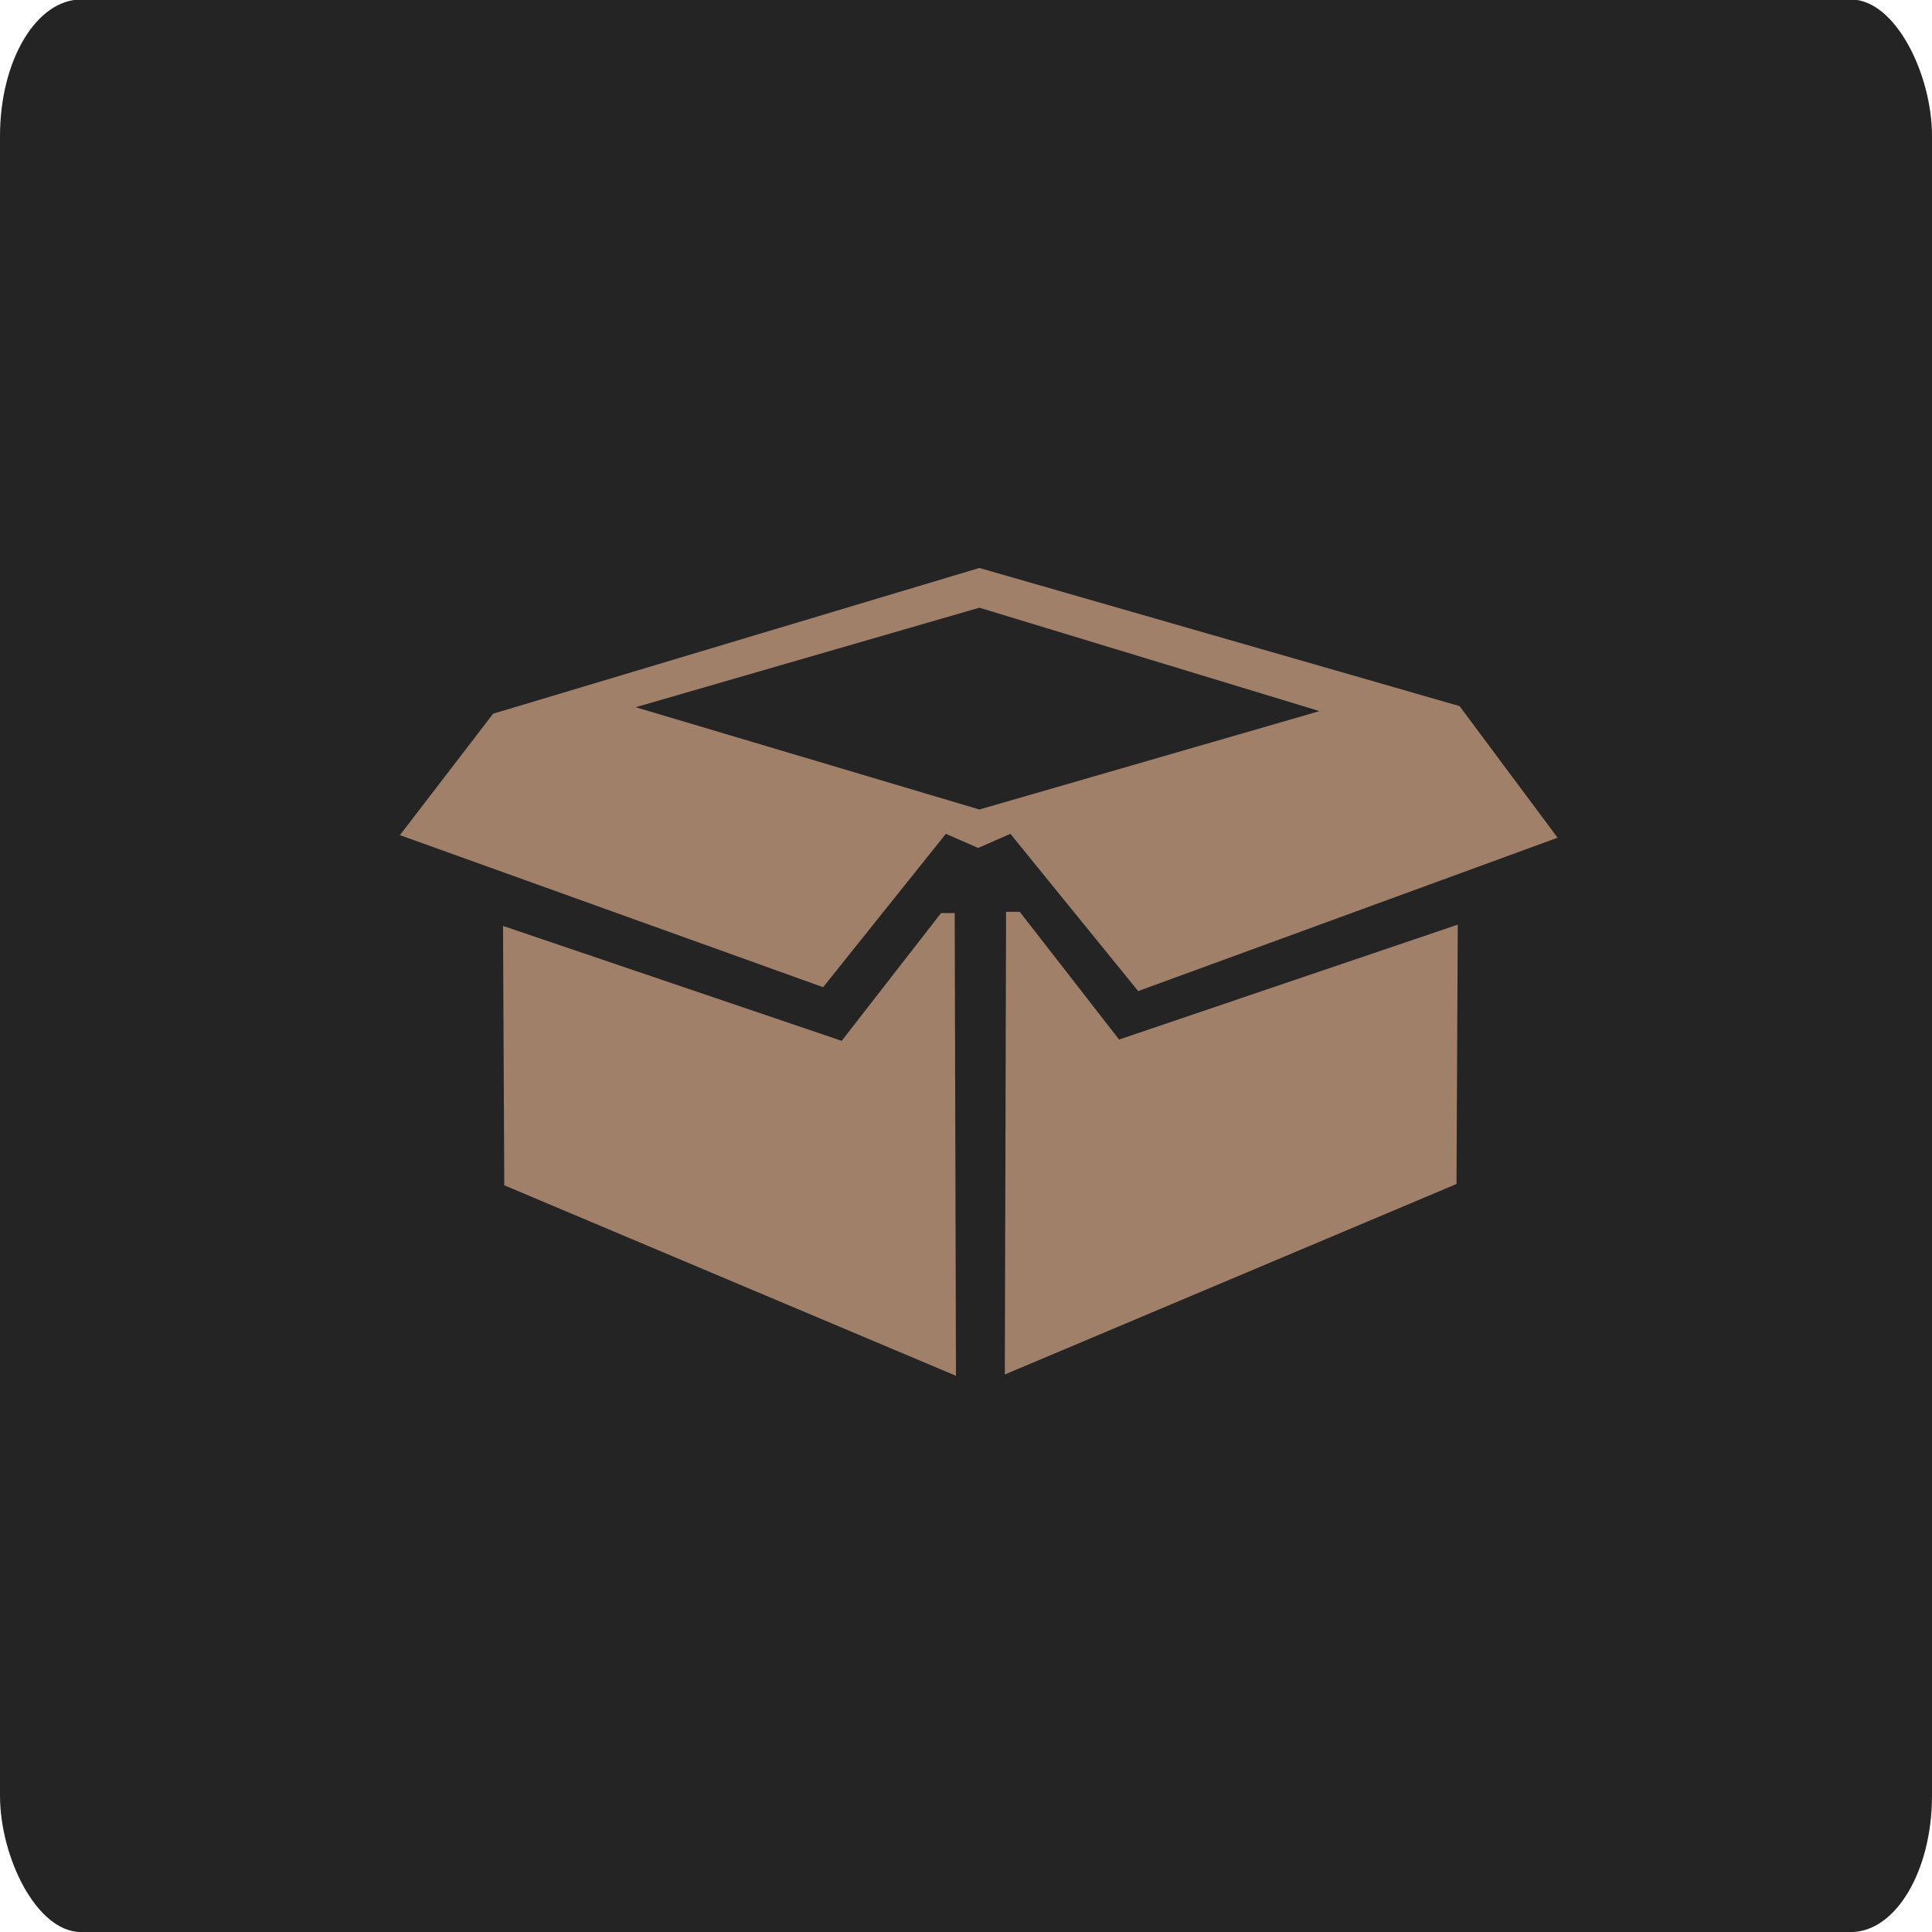 <?xml version="1.0" encoding="UTF-8" standalone="no"?>
<!-- Created with Inkscape (http://www.inkscape.org/) -->

<svg
   width="256"
   height="256"
   id="svg2"
   version="1.1"
   inkscape:version="0.48.4 r9939"
   sodipodi:docname="stash.svg"
   viewBox="0 0 256 256"
   inkscape:export-filename="stash_icon.png"
   inkscape:export-xdpi="96"
   inkscape:export-ydpi="96"
   xmlns:inkscape="http://www.inkscape.org/namespaces/inkscape"
   xmlns:sodipodi="http://sodipodi.sourceforge.net/DTD/sodipodi-0.dtd"
   xmlns="http://www.w3.org/2000/svg"
   xmlns:svg="http://www.w3.org/2000/svg"
   xmlns:rdf="http://www.w3.org/1999/02/22-rdf-syntax-ns#"
   xmlns:cc="http://creativecommons.org/ns#"
   xmlns:dc="http://purl.org/dc/elements/1.1/">
  <defs
     id="defs4">
    <filter
       style="color-interpolation-filters:sRGB"
       inkscape:label="Drop Shadow"
       id="filter15"
       x="-0.053"
       y="-0.076"
       width="1.119"
       height="1.171">
      <feFlood
         result="flood"
         in="SourceGraphic"
         flood-opacity="0.498"
         flood-color="rgb(51,51,51)"
         id="feFlood14" />
      <feGaussianBlur
         result="blur"
         in="SourceGraphic"
         stdDeviation="3.392"
         id="feGaussianBlur14" />
      <feOffset
         result="offset"
         in="blur"
         dx="2"
         dy="2"
         id="feOffset14" />
      <feComposite
         result="comp1"
         operator="in"
         in="flood"
         in2="offset"
         id="feComposite14" />
      <feComposite
         result="comp2"
         operator="over"
         in="SourceGraphic"
         in2="comp1"
         id="feComposite15" />
    </filter>
  </defs>
  <sodipodi:namedview
     id="base"
     pagecolor="#ffffff"
     bordercolor="#666666"
     borderopacity="1.0"
     inkscape:pageopacity="0.0"
     inkscape:pageshadow="2"
     inkscape:zoom="1.1621094"
     inkscape:cx="272.2014"
     inkscape:cy="-3.3966829"
     inkscape:document-units="px"
     inkscape:current-layer="layer1"
     showgrid="false"
     inkscape:window-width="1920"
     inkscape:window-height="1017"
     inkscape:window-x="-8"
     inkscape:window-y="-8"
     inkscape:window-maximized="1"
     fit-margin-top="0"
     fit-margin-left="0"
     fit-margin-right="0"
     fit-margin-bottom="0"
     inkscape:showpageshadow="2"
     inkscape:pagecheckerboard="0"
     inkscape:deskcolor="#d1d1d1"
     inkscape:export-bgcolor="#24242400">
    <inkscape:page
       x="0"
       y="0"
       width="256"
       height="256"
       id="page2"
       margin="0"
       bleed="0" />
  </sodipodi:namedview>
  <g
     inkscape:groupmode="layer"
     id="layer2"
     inkscape:label="Layer 2">
    <rect
       style="fill:#242424;fill-opacity:1;stroke-width:0.982"
       id="rect17"
       width="256.001"
       height="256.075"
       x="1.3057871e-07"
       y="-0.067"
       ry="18.071"
       rx="10.756" />
  </g>
  <g
     inkscape:label="Layer 1"
     inkscape:groupmode="layer"
     id="layer1"
     transform="translate(-180.906,-335.344)">
    <path
       style="fill:#a08069;fill-opacity:1;stroke:none;stroke-width:0.776;filter:url(#filter15)"
       d="m 308.681,408.602 -64.436,19.312 -12.348,16.089 56.077,20.149 16.264,-20.321 4.275,1.87 4.275,-1.87 16.933,20.837 55.576,-20.321 -12.992,-17.442 z m 0,5.265 45.067,13.703 -45.067,13.039 -45.545,-13.555 z m 3.535,40.297 -0.167,61.307 59.851,-25.241 0.167,-34.368 -44.876,15.228 -13.16,-16.926 z m -8.622,0.172 -13.16,16.926 -44.876,-15.228 0.167,34.368 59.851,25.241 -0.167,-61.307 z"
       id="path3824"
       inkscape:connector-curvature="0"
       sodipodi:nodetypes="cccccccccccccccccccccccccccccc" />
  </g>
</svg>
